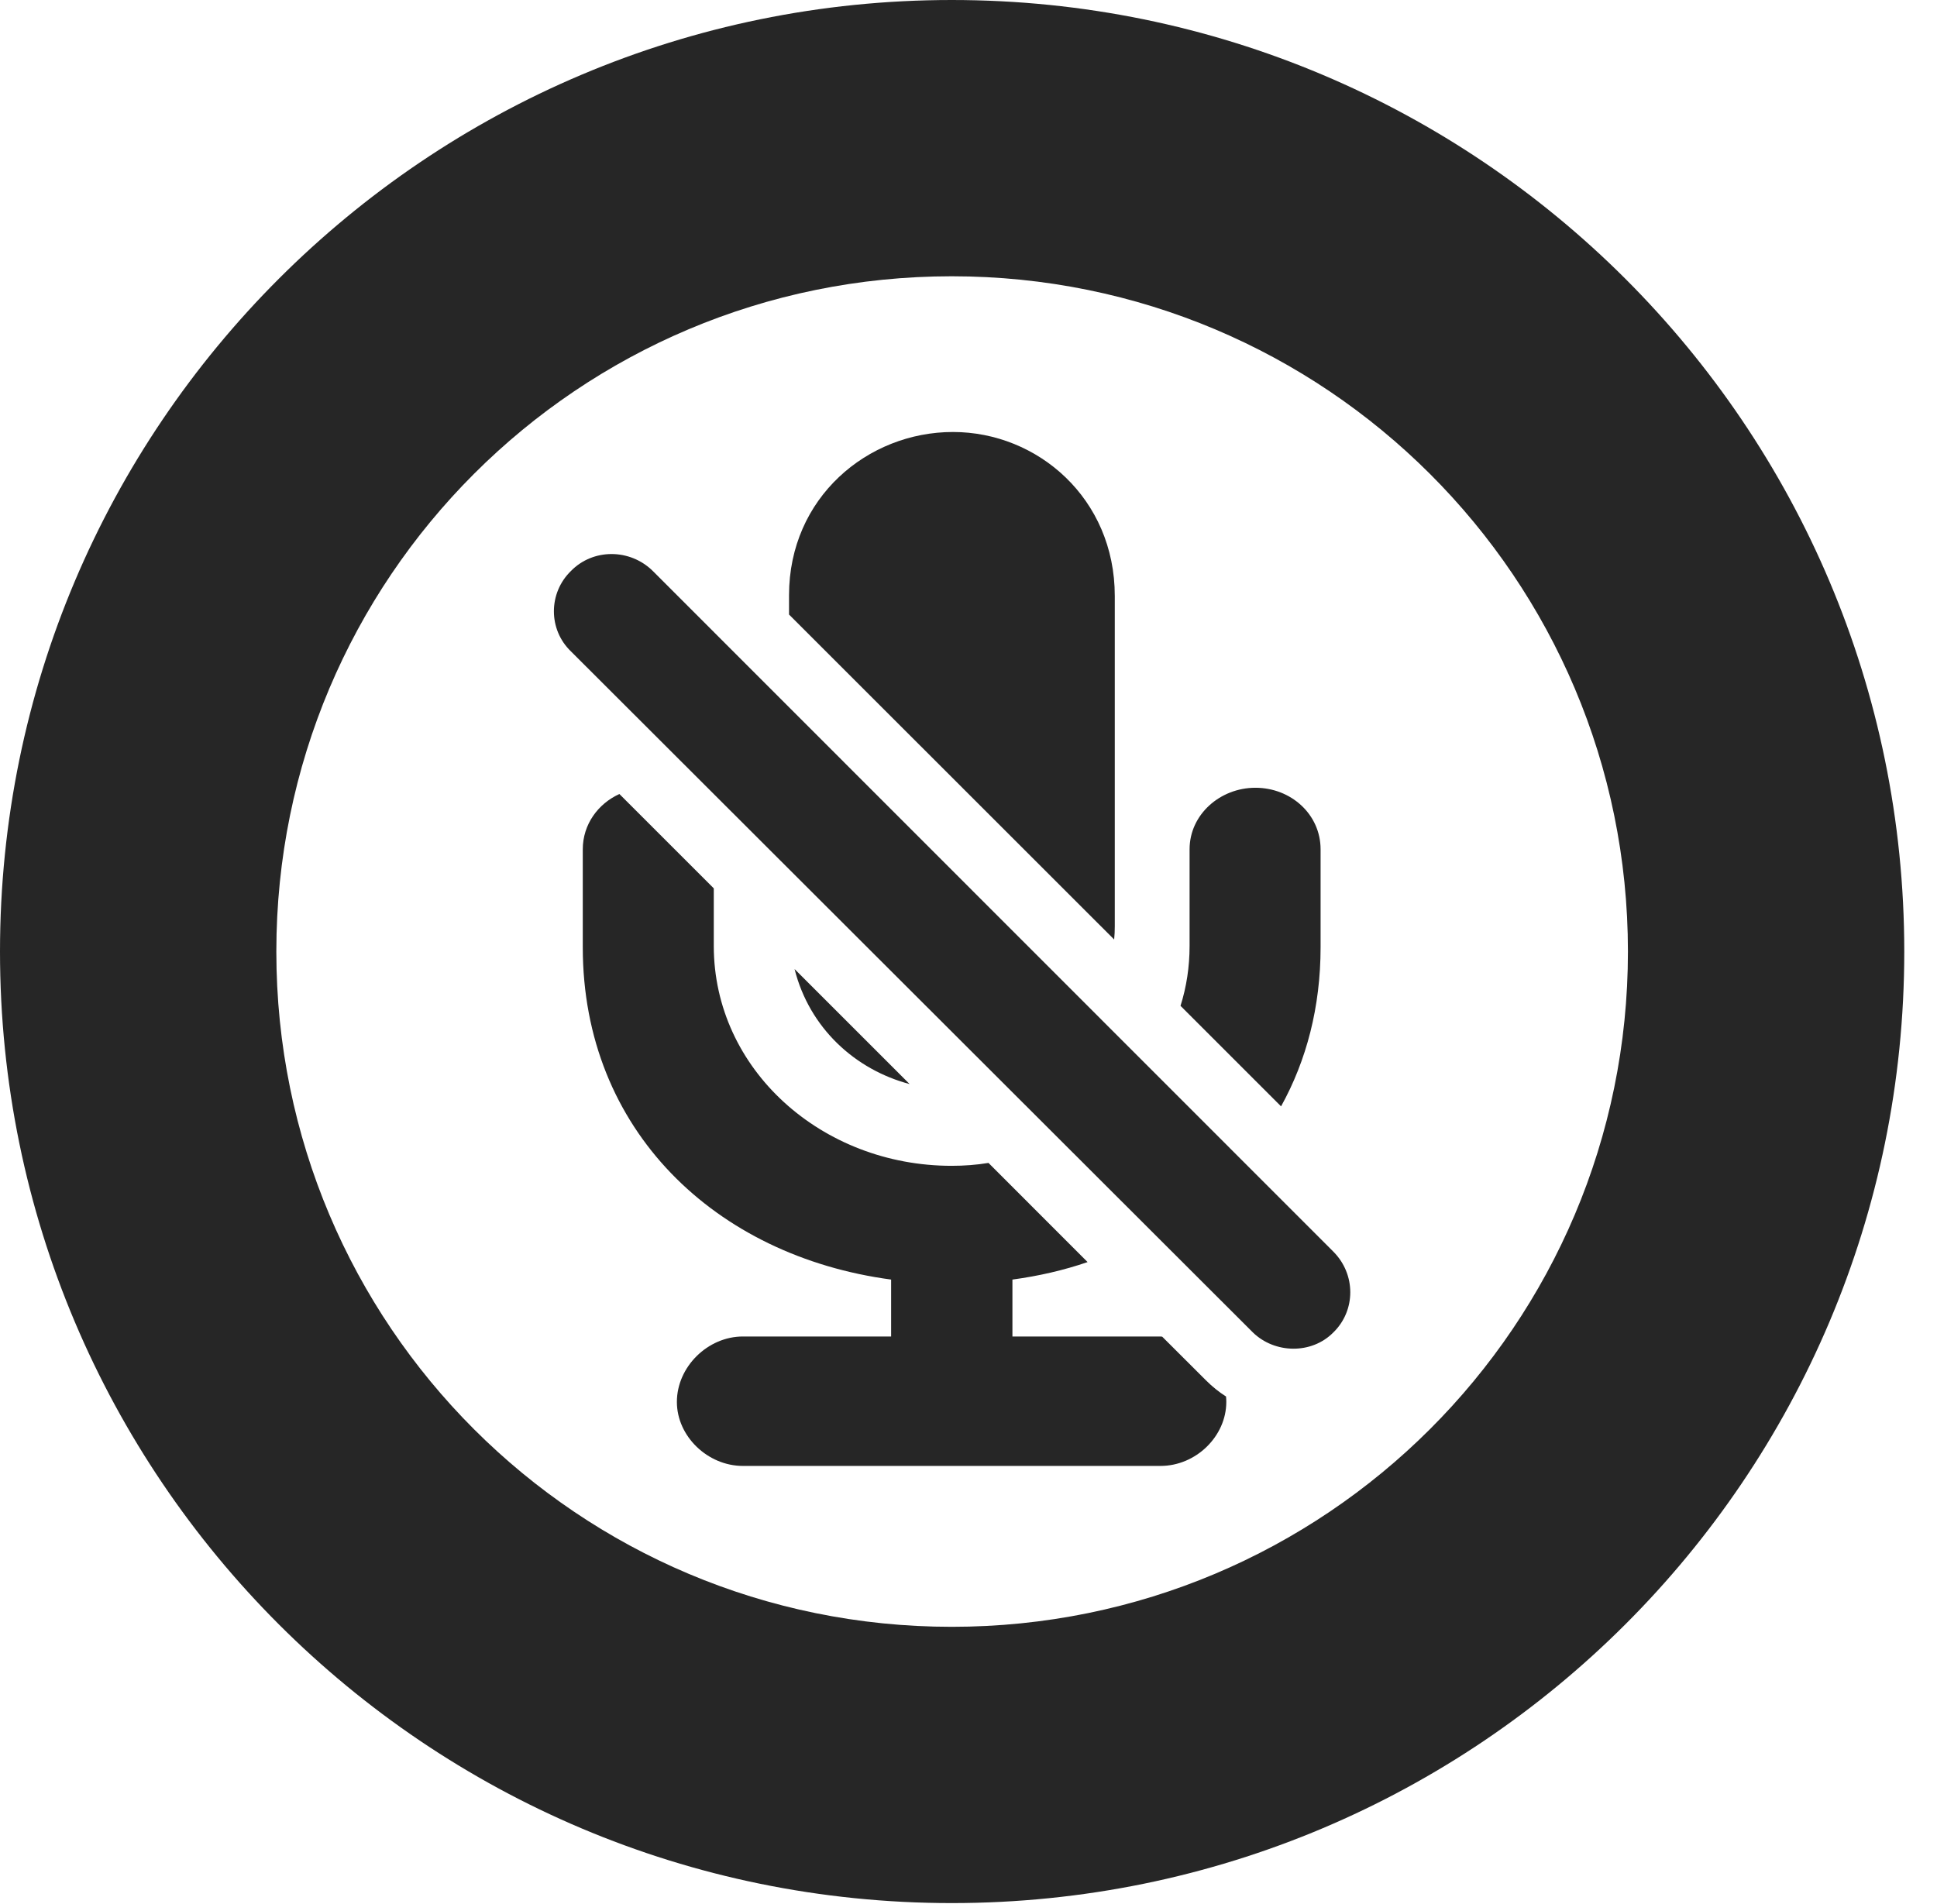<?xml version="1.0" encoding="UTF-8"?>
<!--Generator: Apple Native CoreSVG 326-->
<!DOCTYPE svg PUBLIC "-//W3C//DTD SVG 1.1//EN" "http://www.w3.org/Graphics/SVG/1.1/DTD/svg11.dtd">
<svg version="1.1" xmlns="http://www.w3.org/2000/svg" xmlns:xlink="http://www.w3.org/1999/xlink"
       viewBox="0 0 21.365 21.006">
       <g>
              <rect height="21.006" opacity="0" width="21.365" x="0" y="0" />
              <path d="M21.004 10.498C21.004 16.295 16.302 20.996 10.498 20.996C4.702 20.996 0 16.295 0 10.498C0 4.702 4.702 0 10.498 0C16.302 0 21.004 4.702 21.004 10.498ZM3.048 10.498C3.048 14.618 6.378 17.948 10.498 17.948C14.618 17.948 17.956 14.618 17.956 10.498C17.956 6.378 14.618 3.048 10.498 3.048C6.378 3.048 3.048 6.378 3.048 10.498Z"
                     fill="currentColor" fill-opacity="0.85" />
              <path d="M7.873 9.801L7.873 10.436C7.873 11.799 9.064 12.862 10.496 12.862C10.635 12.862 10.771 12.852 10.903 12.83L11.996 13.924C11.734 14.014 11.456 14.078 11.167 14.117L11.167 14.745L12.8 14.745C12.806 14.745 12.813 14.746 12.819 14.747L13.302 15.229C13.37 15.297 13.444 15.357 13.523 15.407C13.525 15.427 13.526 15.447 13.526 15.467C13.526 15.845 13.192 16.173 12.8 16.173L8.194 16.173C7.807 16.173 7.466 15.847 7.466 15.467C7.466 15.079 7.807 14.745 8.194 14.745L9.829 14.745L9.829 14.117C7.893 13.858 6.428 12.47 6.428 10.451L6.428 9.37C6.428 9.096 6.596 8.867 6.832 8.76ZM14.566 9.37L14.566 10.451C14.566 11.11 14.41 11.701 14.13 12.206L13.021 11.097C13.087 10.889 13.121 10.666 13.121 10.436L13.121 9.37C13.121 8.985 13.459 8.691 13.847 8.691C14.24 8.691 14.566 8.985 14.566 9.37ZM10.033 11.96C9.432 11.801 8.928 11.342 8.764 10.691ZM12.296 6.575L12.296 10.219C12.296 10.269 12.294 10.318 12.289 10.365L8.703 6.78L8.703 6.567C8.703 5.491 9.569 4.766 10.511 4.766C11.445 4.766 12.296 5.499 12.296 6.575Z"
                     fill="currentColor" fill-opacity="0.85" />
              <path d="M13.82 14.701C14.06 14.934 14.465 14.944 14.706 14.701C14.956 14.458 14.956 14.058 14.706 13.808L7.201 6.3C6.948 6.05 6.54 6.05 6.297 6.3C6.047 6.543 6.047 6.946 6.297 7.186Z"
                     fill="currentColor" fill-opacity="0.85" />
       </g>
</svg>